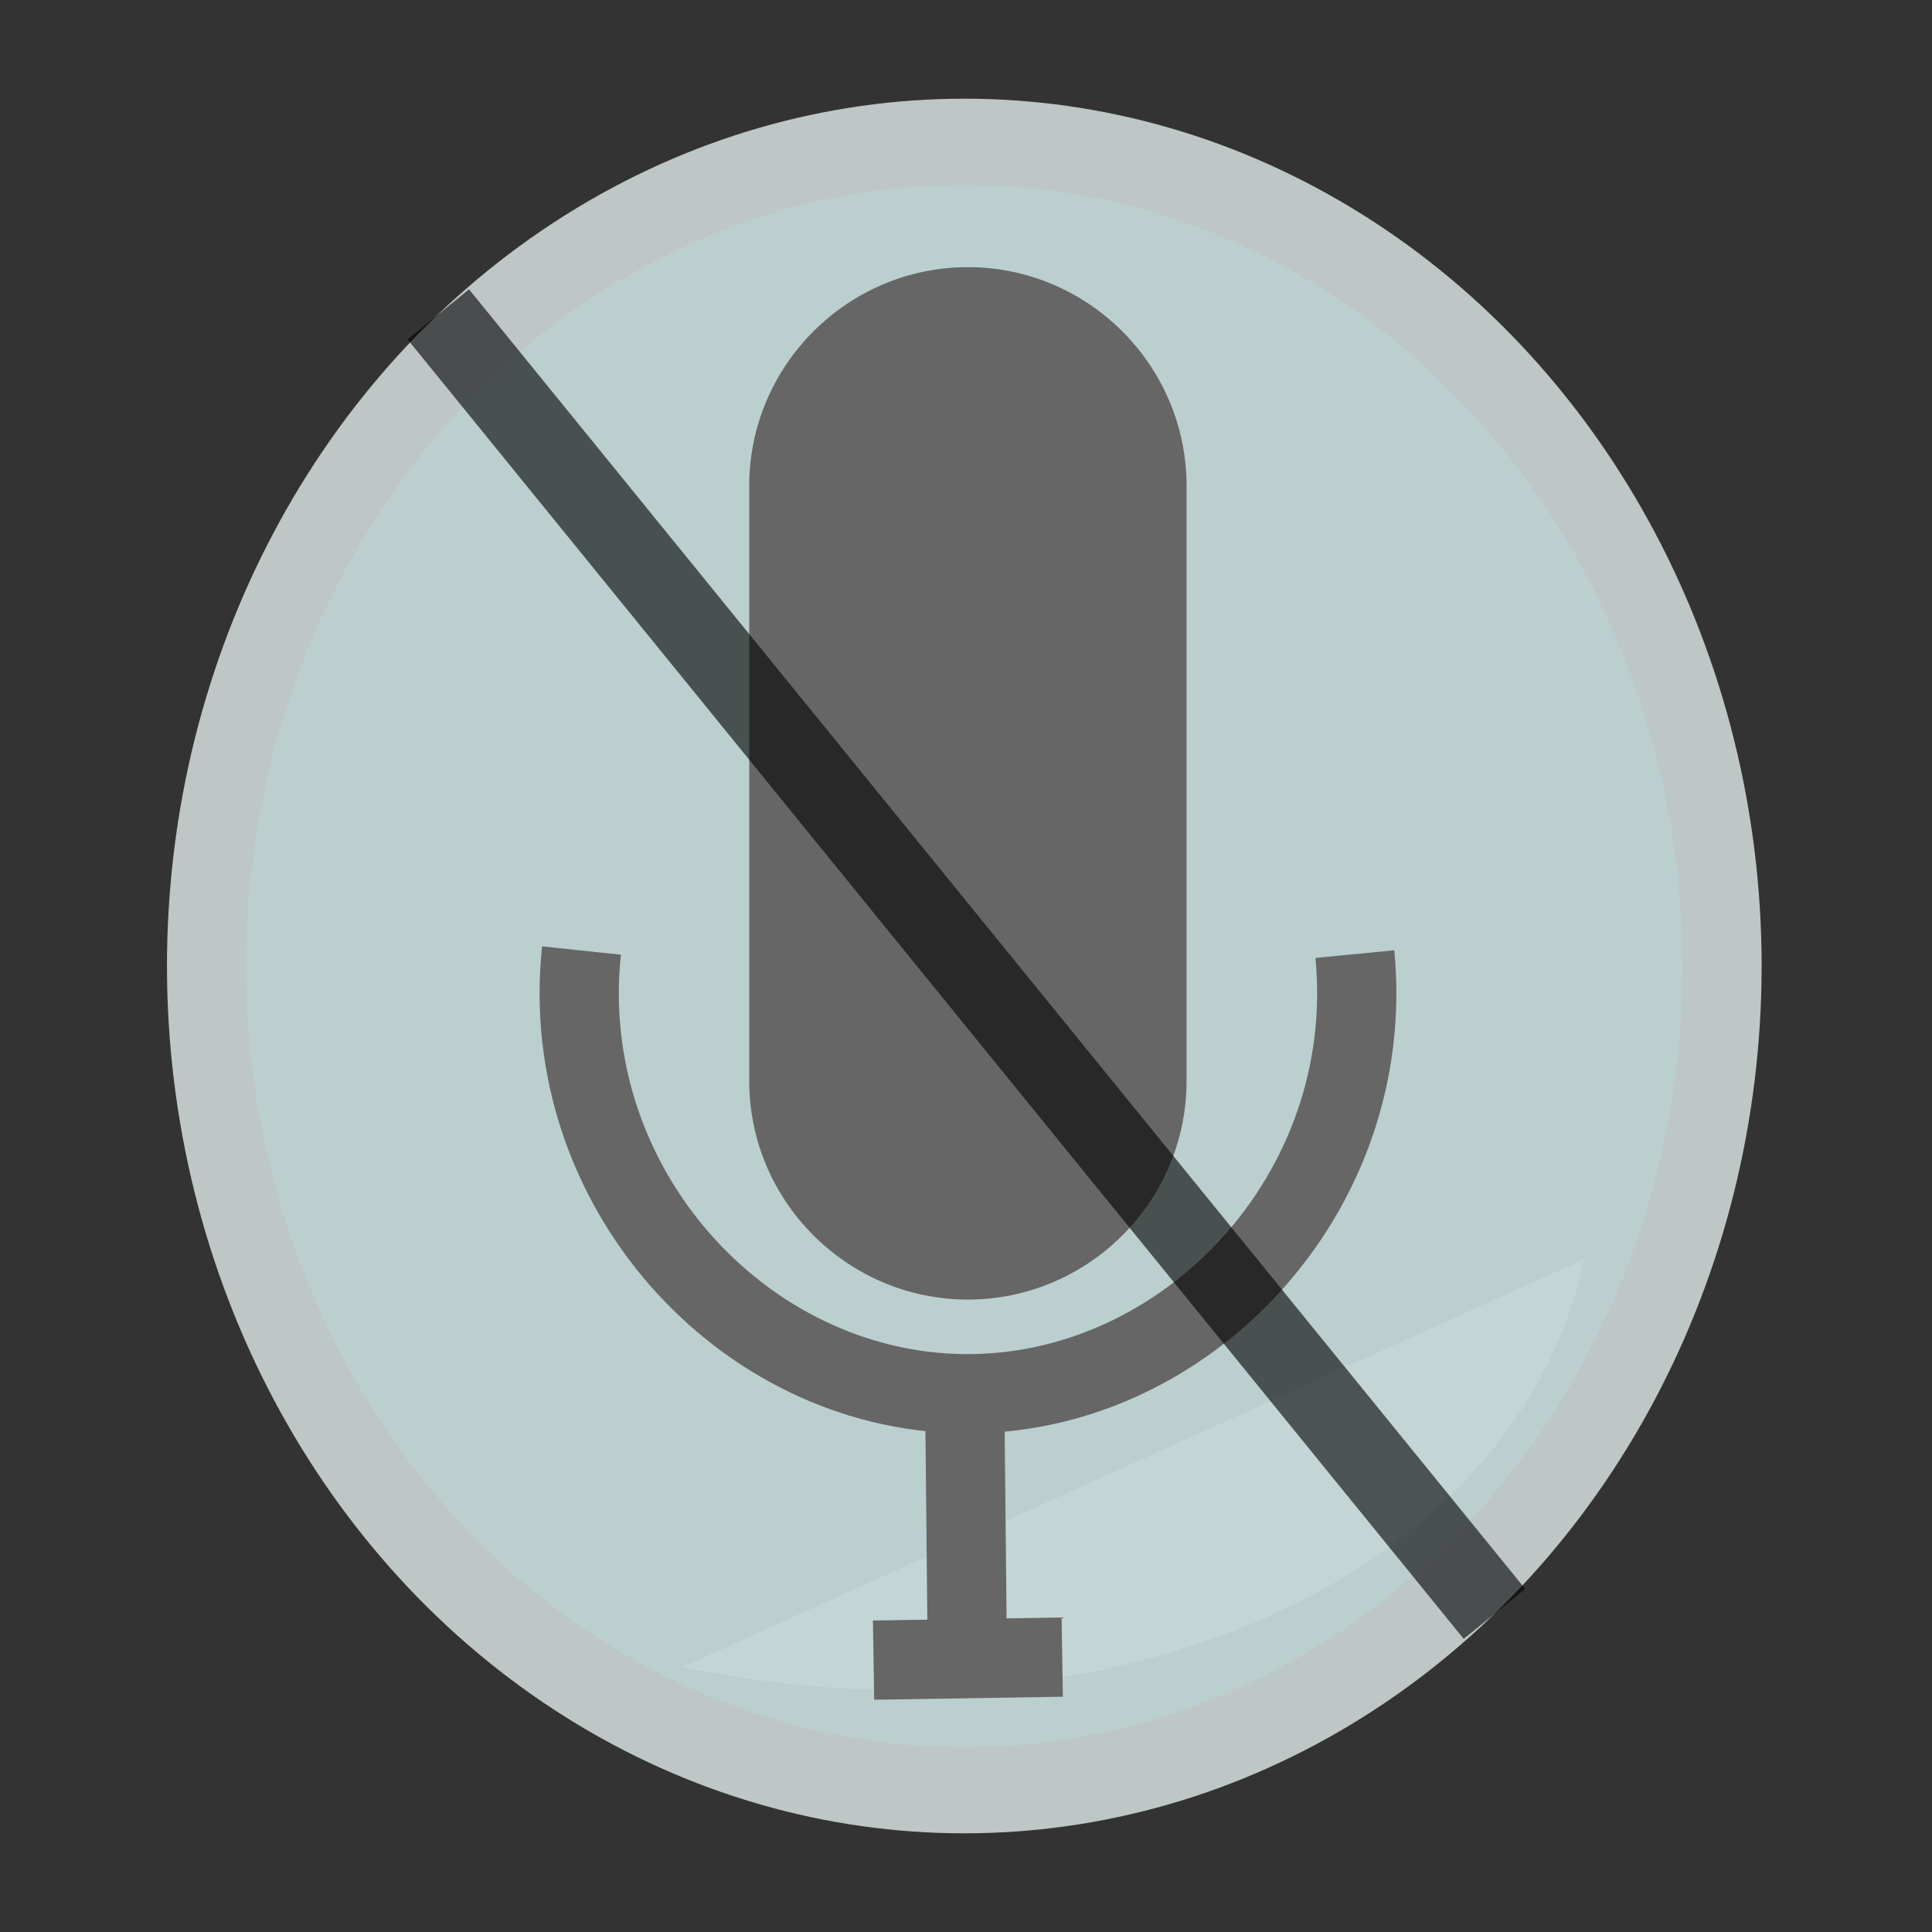 <?xml version="1.0" encoding="utf-8"?>
<!-- Generator: Adobe Illustrator 19.1.0, SVG Export Plug-In . SVG Version: 6.00 Build 0)  -->
<svg version="1.1" id="Layer_1" xmlns="http://www.w3.org/2000/svg" xmlns:xlink="http://www.w3.org/1999/xlink" x="0px" y="0px"
	 viewBox="0 0 1024 1024" style="enable-background:new 0 0 1024 1024;" xml:space="preserve">
<rect x="0" y="0" width="1024" height="1024" fill="#333333" stroke="none"/>
<style type="text/css">
	.st0{fill:#BEC6C6;}
	.st1{opacity:0.3;fill:#B5E3E5;enable-background:new    ;}
	.st2{opacity:0.15;fill:#F7F7F7;enable-background:new    ;}
	.st3{fill:#666666;stroke:#666666;stroke-width:5;stroke-miterlimit:10;}
	.st4{fill:none;stroke:#666666;stroke-width:42;stroke-miterlimit:10;}
	.st5{opacity:0.61;fill:none;stroke:#000000;stroke-width:42;stroke-miterlimit:10;enable-background:new    ;}
</style>
<g>
	<ellipse class="st0" cx="511.1" cy="512" rx="422.6" ry="459.7"/>
	<ellipse class="st1" cx="511.1" cy="512" rx="380.7" ry="414.1"/>
	<path class="st2" d="M361.9,883.5c228.9,48,442.5-48.6,477.7-216.1"/>
</g>
<path class="st3" d="M513,686.3L513,686.3c-62.4,0-113.4-51-113.4-113.4V257.5c0-62.4,51-113.4,113.4-113.4l0,0
	c62.4,0,113.4,51,113.4,113.4V573C626.4,635.3,575.4,686.3,513,686.3z"/>
<path class="st4" d="M718.1,505.7c12.3,126.8-89.6,234.5-207.7,233c-116.9-1.5-215.5-109.6-202.2-234.9"/>
<path class="st4" d="M520.5,757.9"/>
<line class="st4" x1="511.1" y1="719" x2="512.7" y2="877.7"/>
<line class="st4" x1="463" y1="879.9" x2="563" y2="878.3"/>
<line class="st5" x1="232.3" y1="166.6" x2="792.1" y2="855.4"/>
</svg>
